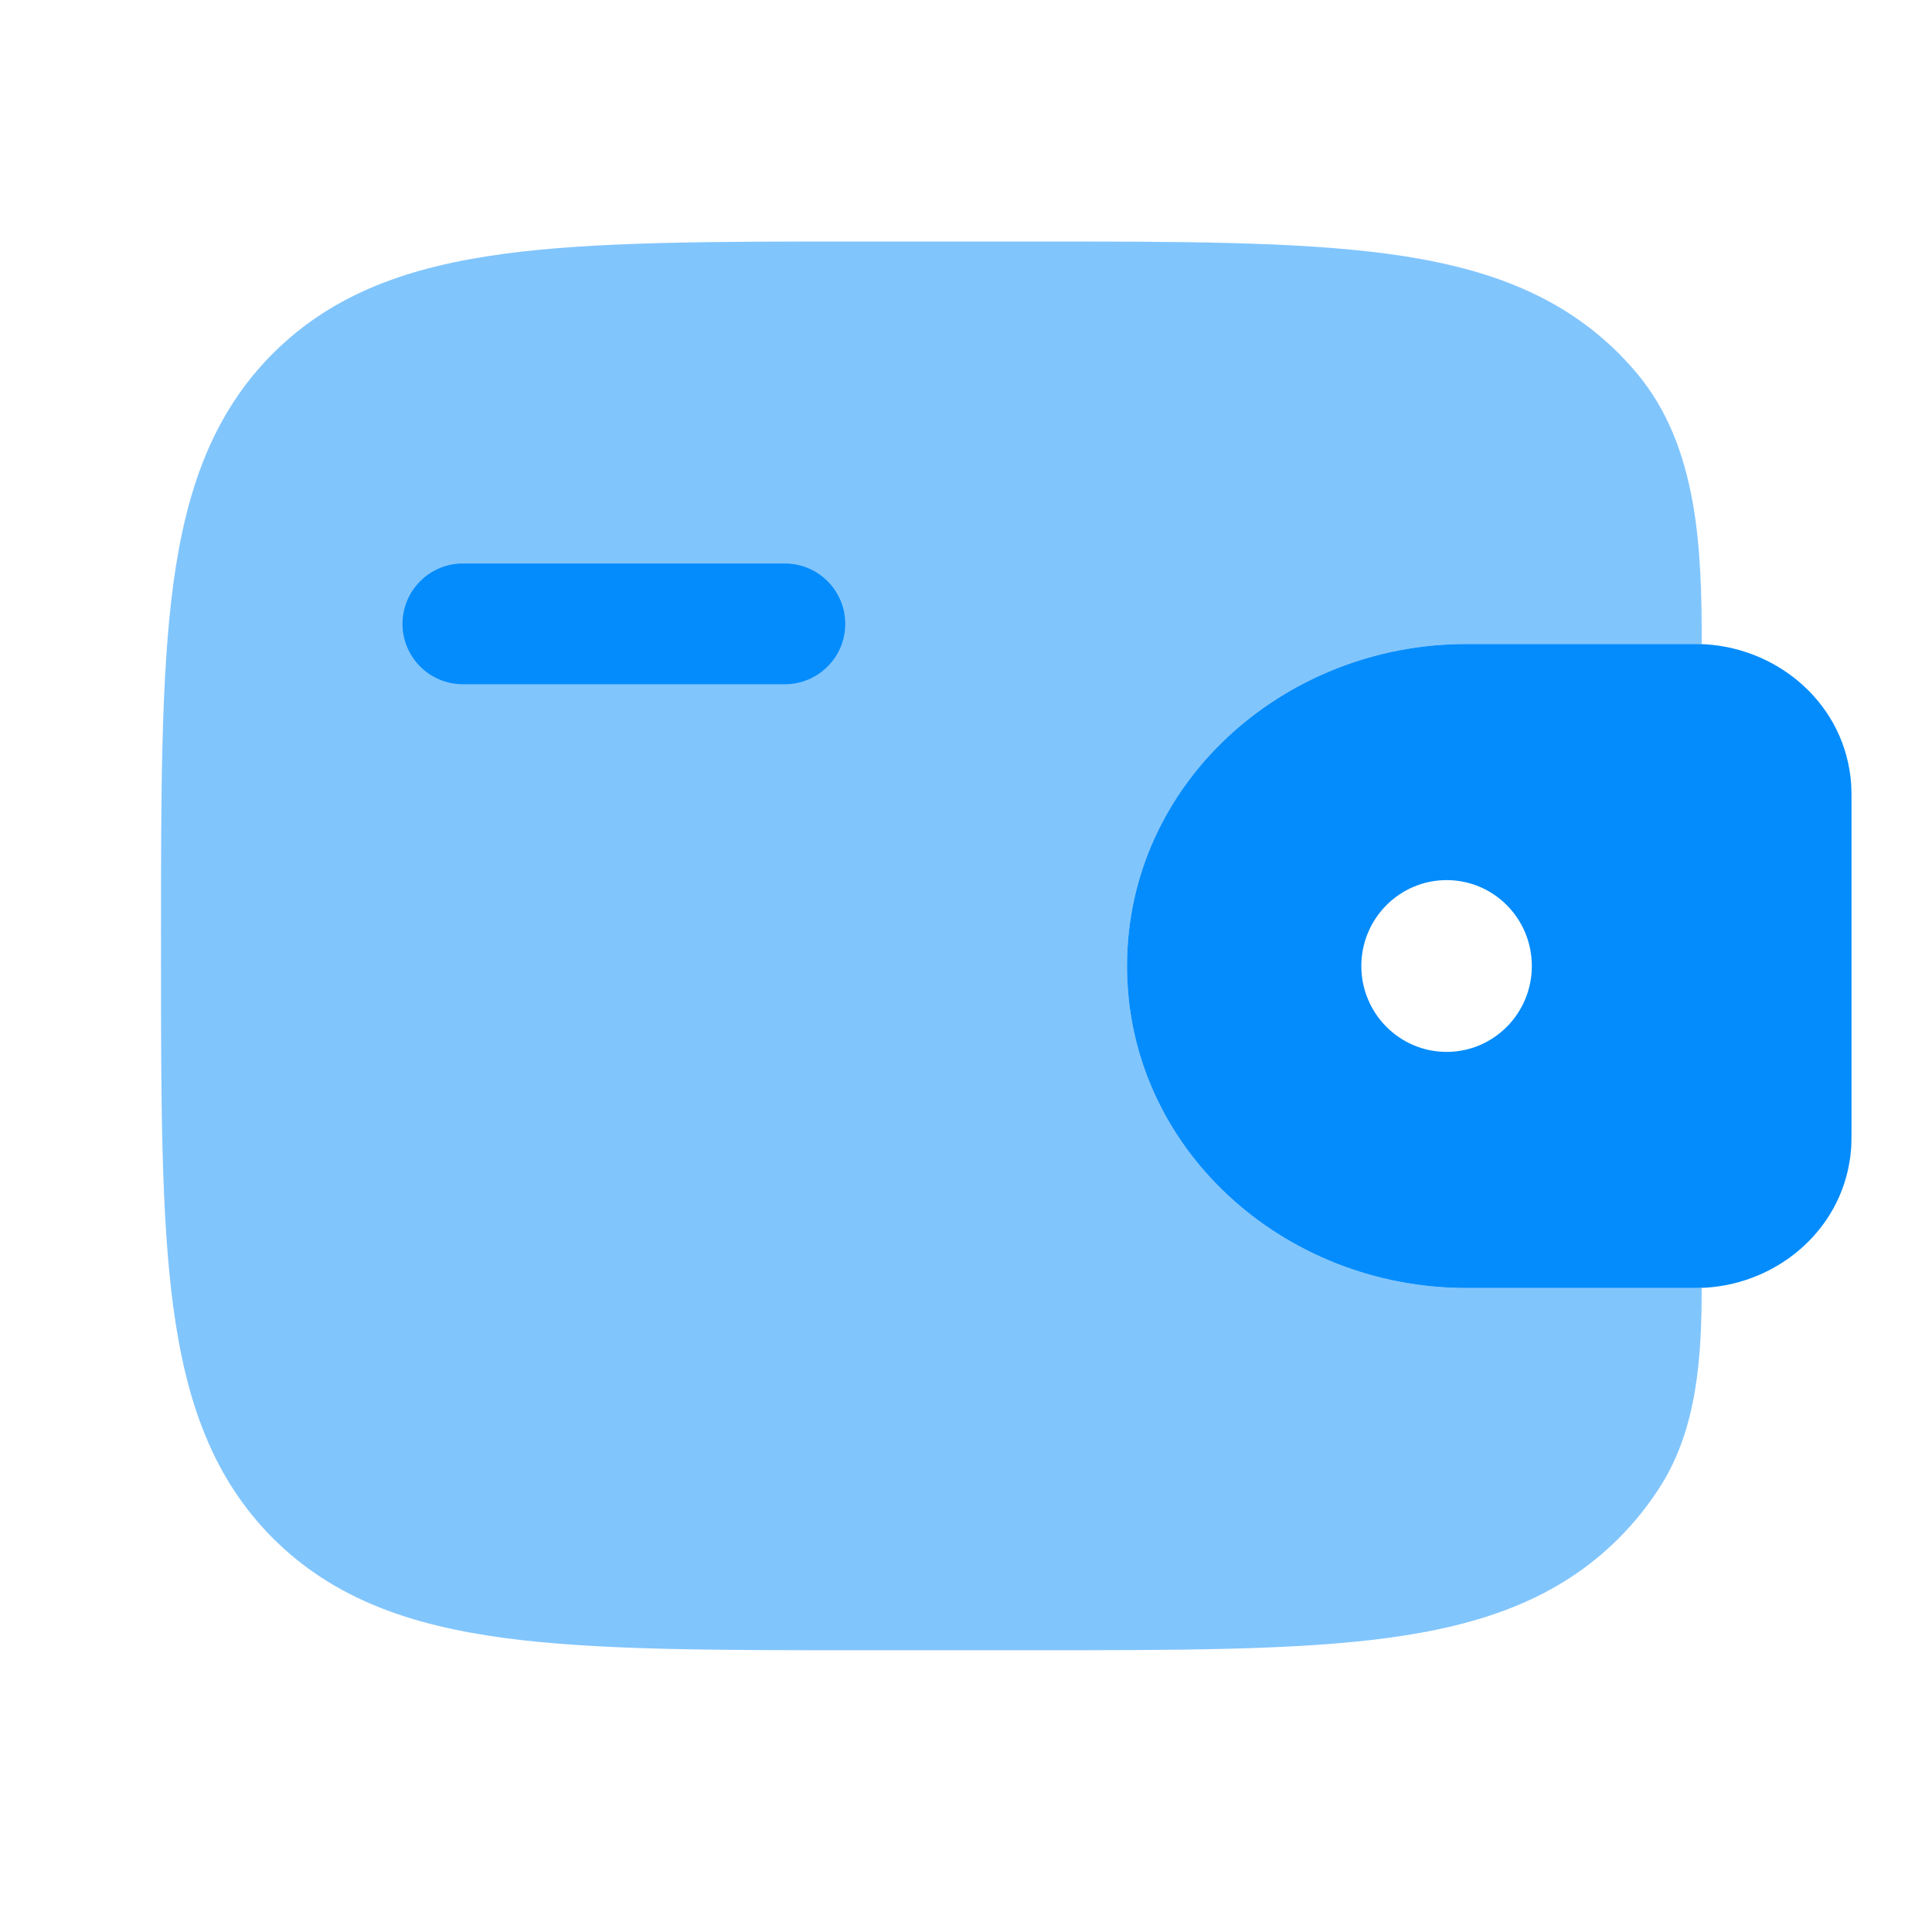 <svg width="24" height="24" viewBox="0 0 24 24" fill="none" xmlns="http://www.w3.org/2000/svg">
<path d="M5.75 7C5.551 7 5.36 7.079 5.22 7.22C5.079 7.36 5 7.551 5 7.75C5 7.949 5.079 8.14 5.22 8.28C5.36 8.421 5.551 8.5 5.75 8.5H9.75C9.949 8.5 10.14 8.421 10.28 8.28C10.421 8.14 10.5 7.949 10.5 7.75C10.5 7.551 10.421 7.36 10.28 7.22C10.14 7.079 9.949 7 9.75 7H5.75Z" fill="#048CFC"/>
<path fill-rule="evenodd" clip-rule="evenodd" d="M21.188 8.004C21.126 8 21.058 8 20.988 8H18.215C15.944 8 14 9.736 14 12C14 14.264 15.944 16 18.215 16H20.988C21.058 16 21.126 16 21.188 15.996C22.111 15.94 22.927 15.239 22.996 14.259C23 14.195 23 14.126 23 14.062V9.938C23 9.874 23 9.805 22.996 9.741C22.927 8.761 22.111 8.061 21.188 8.004ZM17.971 13.067C18.555 13.067 19.029 12.589 19.029 12C19.029 11.41 18.555 10.933 17.971 10.933C17.386 10.933 16.911 11.411 16.911 12C16.911 12.59 17.386 13.067 17.971 13.067Z" fill="#048CFC"/>
<path opacity="0.5" d="M21.14 8.002C21.14 6.821 21.096 5.554 20.342 4.647C20.268 4.558 20.191 4.473 20.109 4.391C19.36 3.643 18.411 3.311 17.239 3.153C16.099 3 14.644 3 12.806 3H10.694C8.856 3 7.4 3 6.26 3.153C5.088 3.311 4.139 3.643 3.39 4.391C2.642 5.14 2.31 6.089 2.152 7.261C2 8.401 2 9.856 2 11.694V11.806C2 13.644 2 15.1 2.153 16.239C2.311 17.411 2.643 18.36 3.391 19.109C4.14 19.857 5.089 20.189 6.261 20.347C7.401 20.5 8.856 20.5 10.694 20.5H12.806C14.644 20.5 16.1 20.5 17.239 20.347C18.411 20.189 19.36 19.857 20.109 19.109C20.308 18.909 20.485 18.688 20.635 18.449C21.085 17.729 21.139 16.847 21.139 15.999L20.989 16H18.215C15.944 16 14 14.264 14 12C14 9.736 15.944 8 18.215 8H20.988C21.04 8 21.092 8 21.14 8.002Z" fill="#048CFC"/>
</svg>
